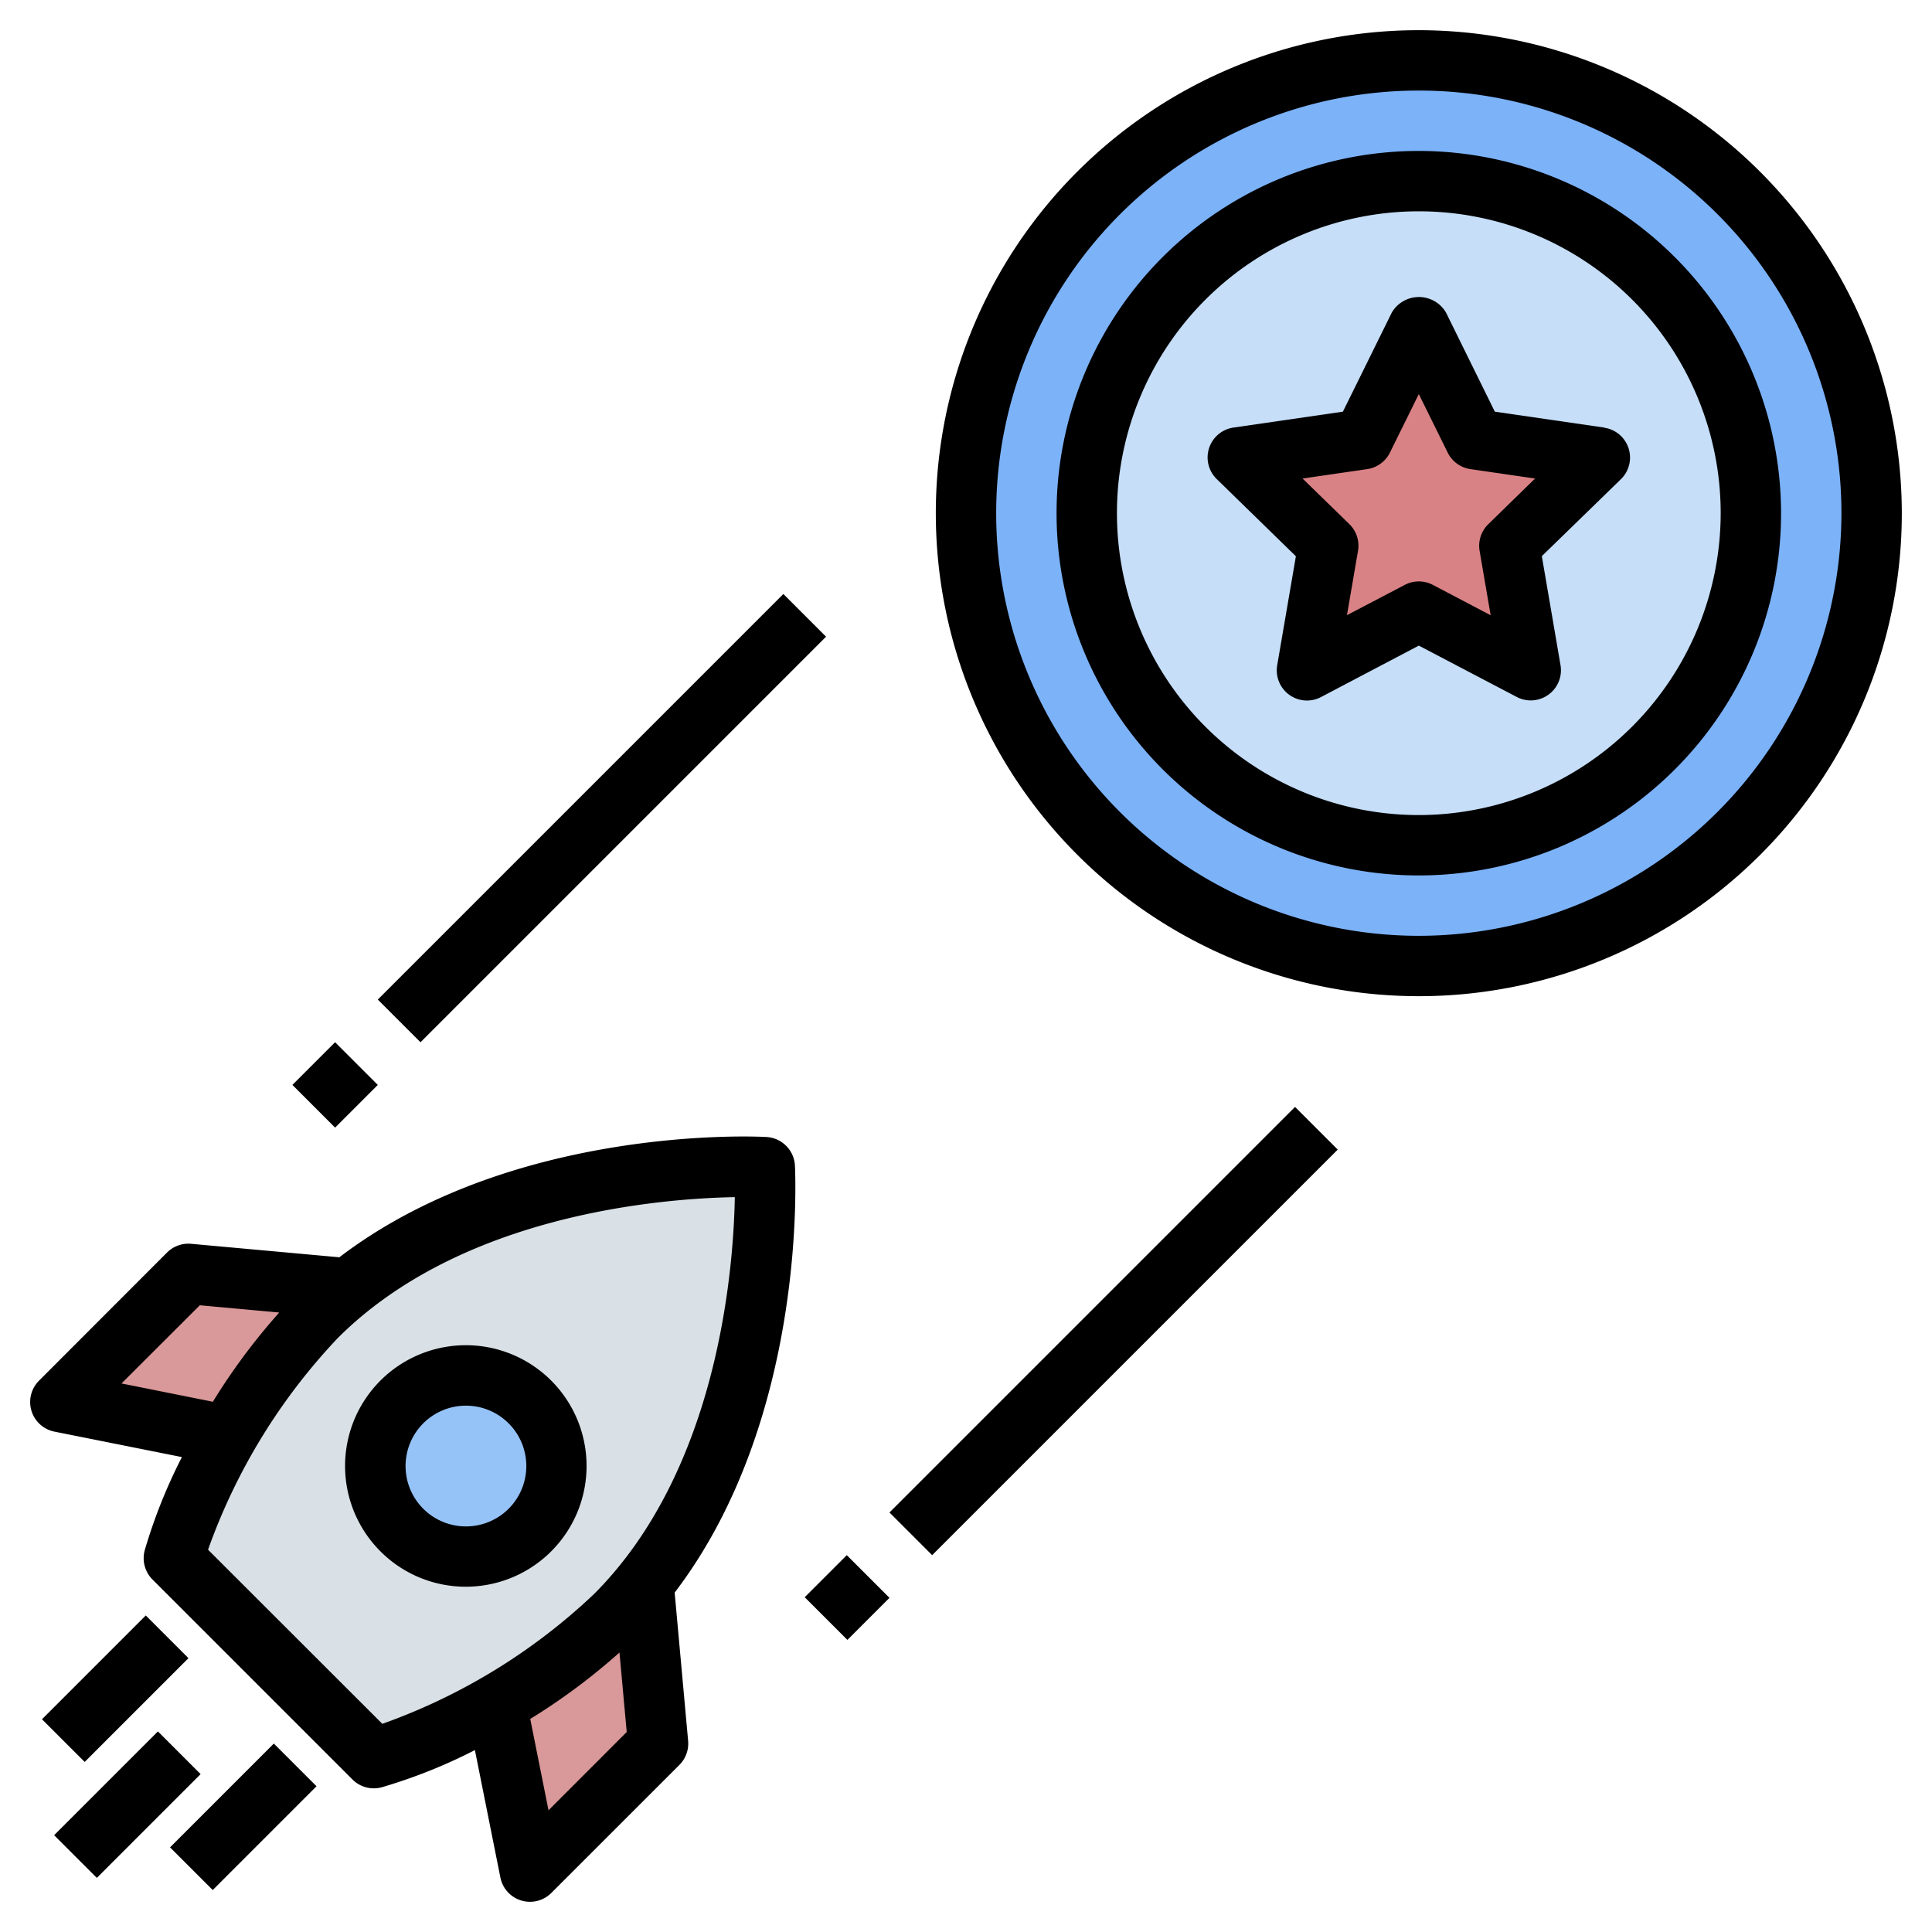 <svg xmlns="http://www.w3.org/2000/svg"  viewBox="0 0 64 64" width="64px" height="64px"><path fill="#d99899" d="M25.335,38.665s-8.272-.454-13.807,4.016L6.243,42.2,2,46.444l5.548,1.109a18.484,18.484,0,0,0-1.789,4.064l6.624,6.624a18.484,18.484,0,0,0,4.064-1.789L17.556,62,21.8,57.757l-.48-5.285C25.789,46.937,25.335,38.665,25.335,38.665Z"/><circle cx="47" cy="17" r="15" fill="#7cb2f8"/><path fill="#d9e1e6" d="M12.383,58.241a20.629,20.629,0,0,0,8-4.726c5.467-5.468,4.95-14.85,4.95-14.85s-9.382-.517-14.85,4.95a20.629,20.629,0,0,0-4.726,8Z"/><circle cx="15.435" cy="48.565" r="3" fill="#95c3f8"/><circle cx="47" cy="17" r="11" fill="#c6def8"/><polygon fill="#d98285" points="47 10.794 48.854 14.55 53 15.153 50 18.077 50.708 22.206 47 20.257 43.292 22.206 44 18.077 41 15.153 45.146 14.55 47 10.794"/><path d="M47,1A16,16,0,1,0,63,17,16.019,16.019,0,0,0,47,1Zm0,30A14,14,0,1,1,61,17,14.015,14.015,0,0,1,47,31Z"/><path d="M15.435,52.562a4,4,0,1,0-2.829-1.168A3.989,3.989,0,0,0,15.435,52.562ZM14.021,47.15a2,2,0,1,1,0,2.829A2,2,0,0,1,14.021,47.15Z"/><path d="M6.026,48.268a17.621,17.621,0,0,0-1.23,3.08,1,1,0,0,0,.256.976l6.624,6.624a1,1,0,0,0,.977.256,17.613,17.613,0,0,0,3.079-1.23l.844,4.222a1,1,0,0,0,1.687.511l4.243-4.242a1,1,0,0,0,.289-.8l-.446-4.908c4.376-5.738,4-13.78,3.984-14.149a1,1,0,0,0-.943-.943c-.371-.024-8.411-.392-14.149,3.984l-4.908-.446a1,1,0,0,0-.8.289L1.293,45.736A1,1,0,0,0,1.8,47.424Zm12.144,11.7-.605-3.026a20.817,20.817,0,0,0,2.956-2.2l.24,2.633Zm6.172-20.315c-.044,2.435-.561,9.047-4.664,13.151a19.865,19.865,0,0,1-7.013,4.3L6.892,51.336a19.874,19.874,0,0,1,4.3-7.014C15.3,40.219,21.908,39.7,24.342,39.657ZM6.619,43.239l2.632.24a20.76,20.76,0,0,0-2.2,2.956l-3.026-.606Z"/><rect width="4.862" height="2" x="1.385" y="54.941" transform="rotate(-45 3.816 55.94)"/><rect width="4.862" height="2" x="5.628" y="59.184" transform="rotate(-45 8.059 60.184)"/><rect width="4.862" height="2" x="1.788" y="58.781" transform="rotate(-45 4.22 59.781)"/><path d="M47,5A12,12,0,1,0,59,17,12.013,12.013,0,0,0,47,5Zm0,22A10,10,0,1,1,57,17,10.011,10.011,0,0,1,47,27Z"/><path d="M53.144,14.164l-3.626-.527L47.9,10.352a1.041,1.041,0,0,0-1.794,0l-1.621,3.285-3.626.527a1,1,0,0,0-.554,1.705l2.623,2.558-.619,3.61a1,1,0,0,0,1.451,1.054L47,21.387l3.243,1.7a1,1,0,0,0,1.451-1.054l-.619-3.61L53.7,15.869a1,1,0,0,0-.554-1.7Zm-3.842,3.2a1,1,0,0,0-.288.885l.366,2.132-1.915-1.006a1,1,0,0,0-.93,0L44.62,20.378l.366-2.132a1,1,0,0,0-.288-.885l-1.549-1.509,2.141-.312a1,1,0,0,0,.753-.547L47,13.054l.957,1.939a1,1,0,0,0,.753.547l2.141.312Z"/><rect width="19" height="2" x="10.439" y="26.101" transform="rotate(-45 19.94 27.1)"/><rect width="2" height="2" x="10.101" y="34.94" transform="rotate(-45 11.1 35.94)"/><rect width="19" height="2" x="27.389" y="43.092" transform="rotate(-45 36.89 44.092)"/><rect width="1.971" height="2" x="27.075" y="51.921" transform="rotate(-45 28.06 52.92)"/></svg>